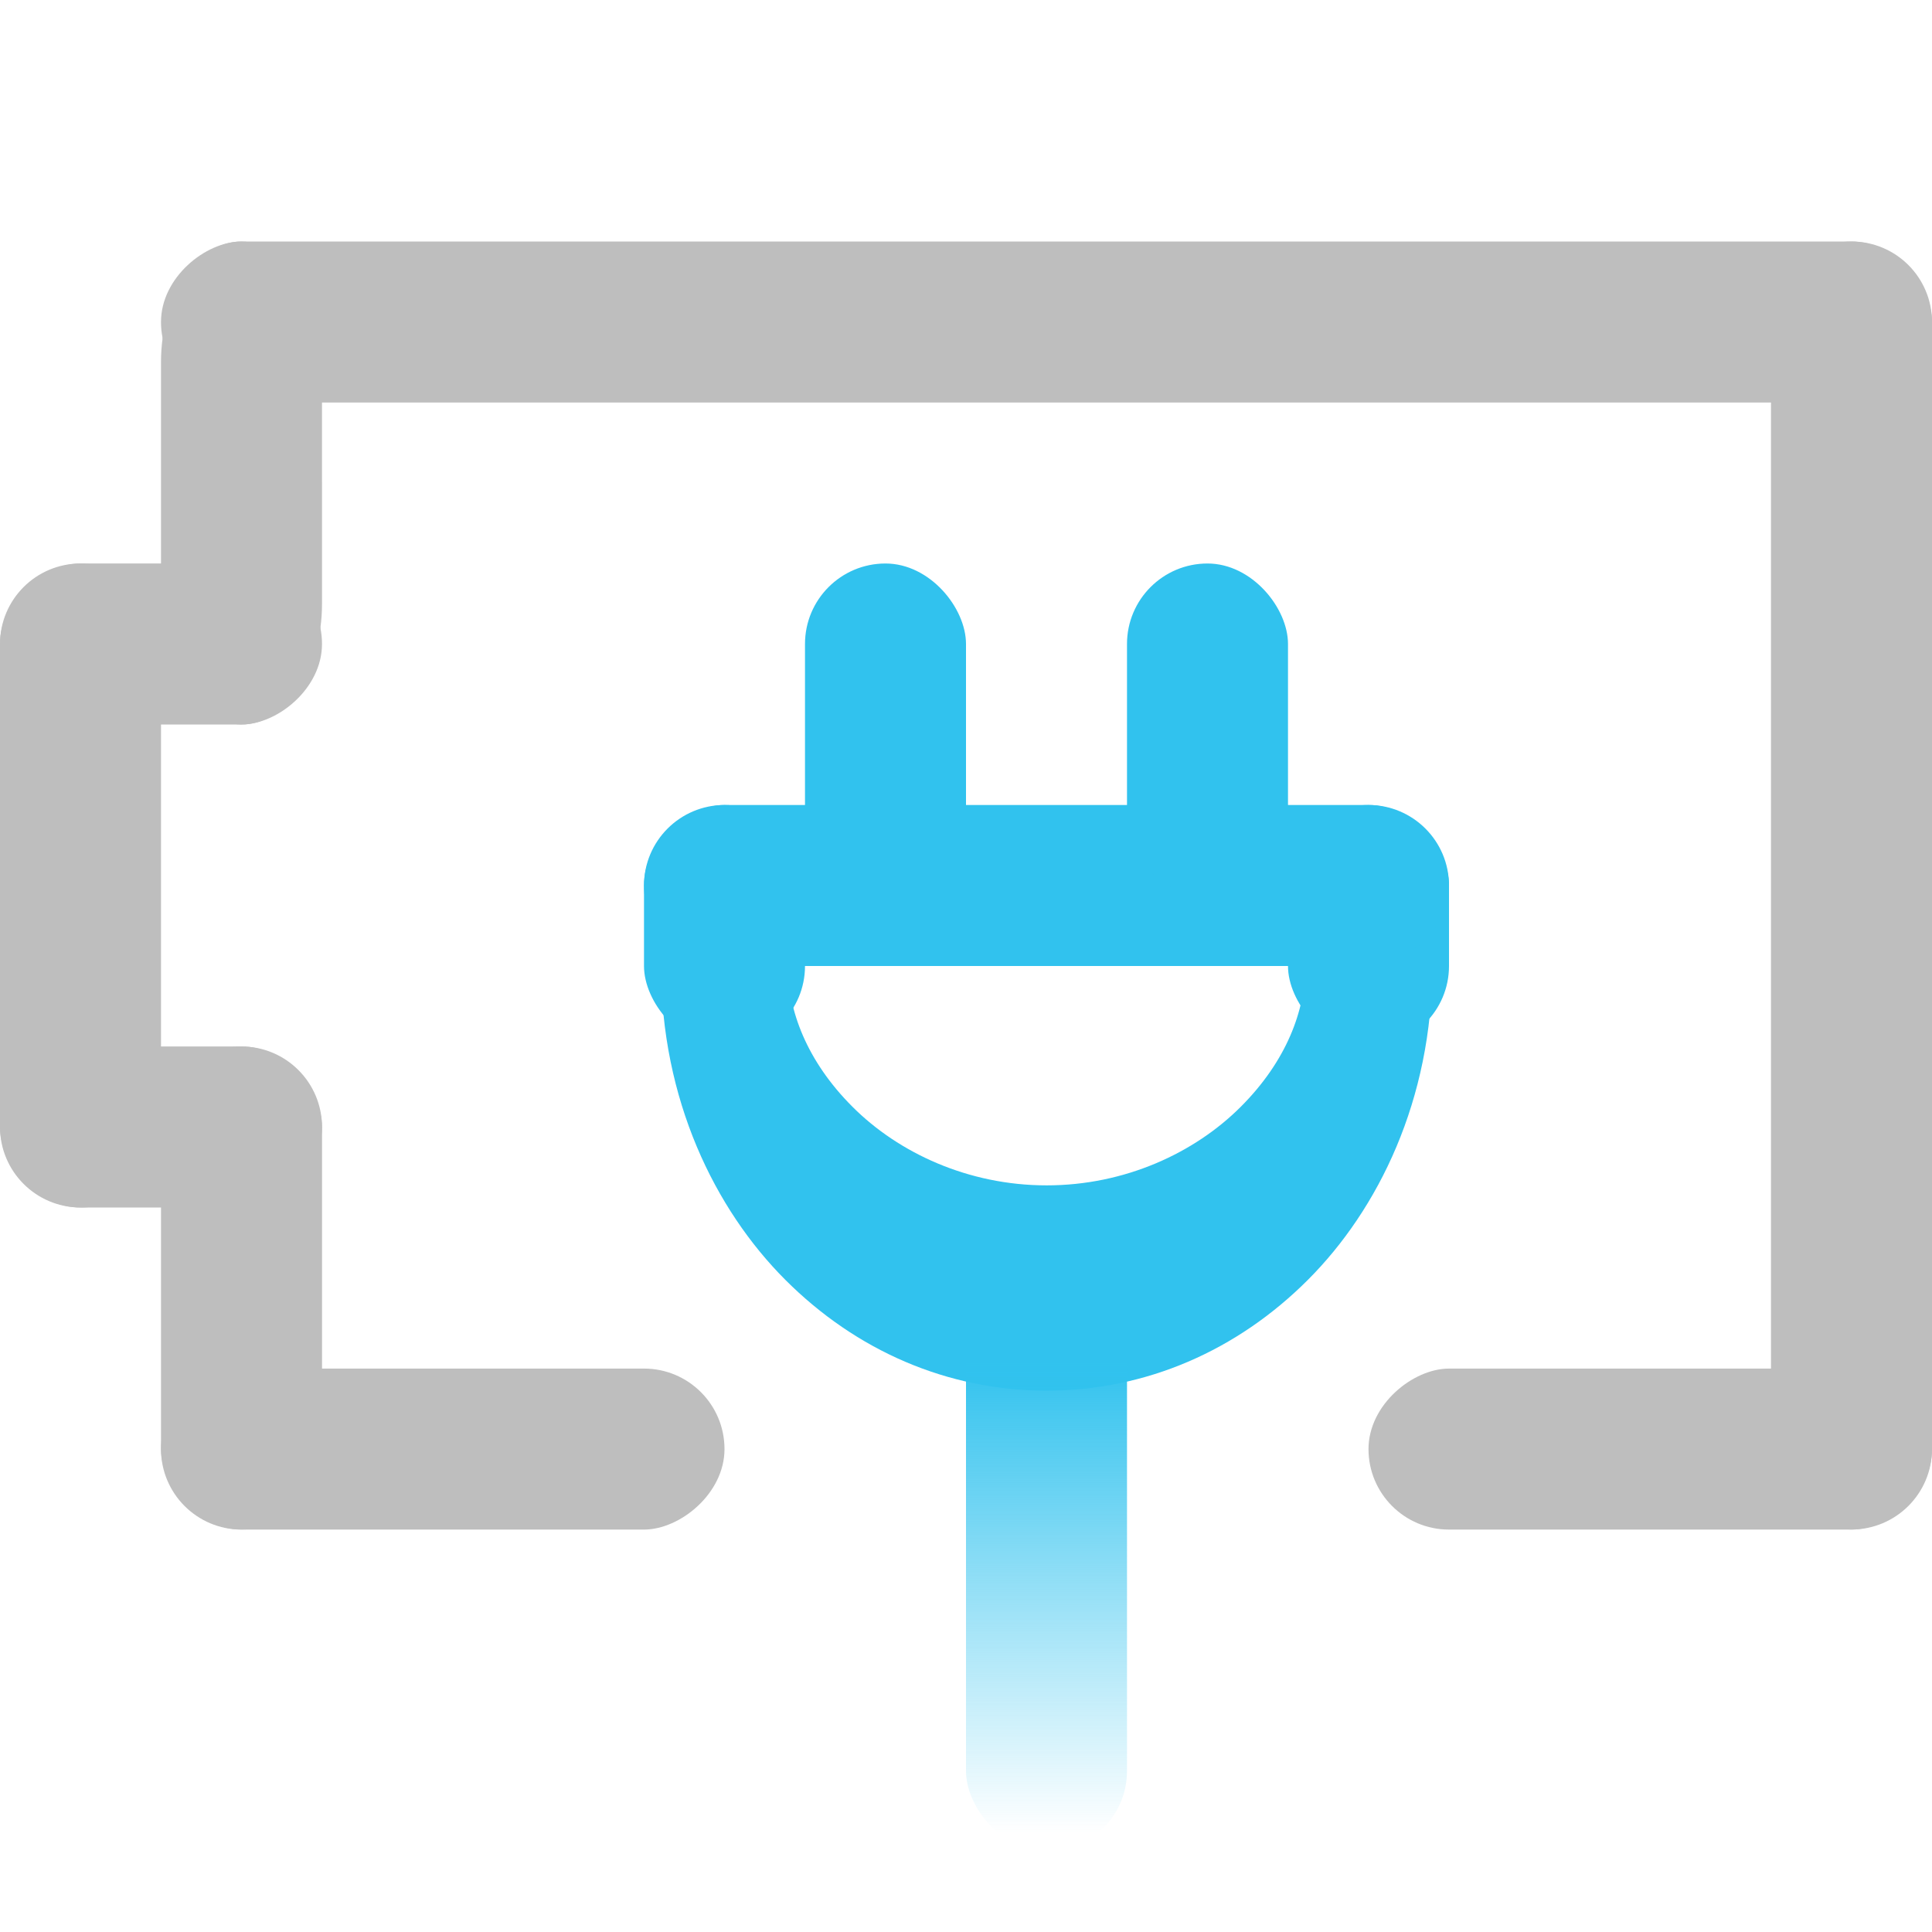 <?xml version="1.0" encoding="UTF-8" standalone="no"?>
<!-- Created with Inkscape (http://www.inkscape.org/) -->
<svg
   xmlns:svg="http://www.w3.org/2000/svg"
   xmlns="http://www.w3.org/2000/svg"
   xmlns:xlink="http://www.w3.org/1999/xlink"
   version="1.0"
   width="24"
   height="24"
   id="svg7384">
  <defs
     id="defs7386">
    <linearGradient
       id="linearGradient7067">
      <stop
         id="stop7069"
         style="stop-color:#31c2ee;stop-opacity:1"
         offset="0" />
      <stop
         id="stop7071"
         style="stop-color:#31c2ee;stop-opacity:0"
         offset="1" />
    </linearGradient>
    <linearGradient
       x1="601"
       y1="869.013"
       x2="601"
       y2="874.852"
       id="linearGradient8928"
       xlink:href="#linearGradient7067"
       gradientUnits="userSpaceOnUse"
       gradientTransform="translate(994.001,-560.094)" />
  </defs>
  <g
     transform="translate(-1582.001,-291.996)"
     id="layer3" />
  <g
     transform="translate(-1582.001,-291.996)"
     id="layer5" />
  <g
     transform="translate(-1582.001,-291.996)"
     id="layer7" />
  <g
     transform="translate(-1582.001,-291.996)"
     id="layer2" />
  <g
     transform="translate(-1582.001,-291.996)"
     id="layer8" />
  <g
     transform="translate(-1582.001,-1244.359)"
     id="layer1" />
  <g
     transform="translate(-1582.001,-291.996)"
     id="layer4">
    <rect
       width="24"
       height="24"
       x="-1606.001"
       y="291.996"
       transform="scale(-1,1)"
       id="rect7002"
       style="opacity:0;fill:#ffffff;fill-opacity:1;stroke:none;display:inline" />
    <rect
       width="2"
       height="16"
       rx="1"
       ry="1"
       x="1604.001"
       y="294.996"
       id="rect7004"
       style="fill:#bebebe;fill-opacity:1;stroke:none;display:inline" />
    <rect
       width="2"
       height="22"
       rx="1"
       ry="1"
       x="294.996"
       y="-1606.001"
       transform="matrix(0,1,-1,0,0,0)"
       id="rect7006"
       style="fill:#bebebe;fill-opacity:1;stroke:none;display:inline" />
    <rect
       width="2"
       height="7"
       rx="1"
       ry="1"
       x="308.997"
       y="-1606.001"
       transform="matrix(0,1,-1,0,0,0)"
       id="rect7008"
       style="fill:#bebebe;fill-opacity:1;stroke:none;display:inline" />
    <rect
       width="2"
       height="8"
       rx="1"
       ry="1"
       x="1582.001"
       y="298.996"
       id="rect7010"
       style="fill:#bebebe;fill-opacity:1;stroke:none;display:inline" />
    <rect
       width="2"
       height="4"
       rx="1"
       ry="1"
       x="298.996"
       y="-1586.001"
       transform="matrix(0,1,-1,0,0,0)"
       id="rect7012"
       style="fill:#bebebe;fill-opacity:1;stroke:none;display:inline" />
    <rect
       width="2"
       height="4"
       rx="1"
       ry="1"
       x="304.996"
       y="-1586.001"
       transform="matrix(0,1,-1,0,0,0)"
       id="rect7014"
       style="fill:#bebebe;fill-opacity:1;stroke:none;display:inline" />
    <rect
       width="2"
       height="6"
       rx="1.5"
       ry="1.5"
       x="1583.995"
       y="294.996"
       transform="matrix(1,0,2.0345052e-5,1,0,0)"
       id="rect7024"
       style="fill:#bebebe;fill-opacity:1;stroke:none;display:inline" />
    <rect
       width="2"
       height="6"
       rx="1"
       ry="1"
       x="1583.995"
       y="304.996"
       transform="matrix(1,0,2.0345052e-5,1,0,0)"
       id="rect7026"
       style="fill:#bebebe;fill-opacity:1;stroke:none;display:inline" />
    <path
       d="M 1590.986,302.696 C 1590.776,302.702 1590.577,302.843 1590.432,303.087 C 1590.287,303.331 1590.208,303.658 1590.213,303.996 C 1590.213,305.657 1590.882,307.02 1591.758,307.896 C 1592.634,308.772 1593.767,309.271 1595.003,309.271 C 1596.238,309.271 1597.371,308.772 1598.247,307.896 C 1599.123,307.02 1599.793,305.657 1599.793,303.996 C 1599.793,303.292 1599.44,302.721 1599.005,302.721 C 1598.569,302.721 1598.216,303.292 1598.216,303.996 C 1598.216,304.544 1597.985,305.175 1597.413,305.746 C 1596.841,306.318 1595.975,306.721 1595.003,306.721 C 1594.03,306.721 1593.164,306.318 1592.592,305.746 C 1592.02,305.175 1591.789,304.544 1591.789,303.996 C 1591.794,303.649 1591.71,303.314 1591.559,303.069 C 1591.407,302.823 1591.2,302.689 1590.986,302.696 z"
       id="path6195"
       style="fill:#31c2ee;fill-opacity:1;stroke:none;stroke-width:3.18;stroke-linecap:round;stroke-miterlimit:4;stroke-dasharray:none;stroke-opacity:1;display:inline" />
    <rect
       width="2"
       height="4.153"
       rx="1"
       ry="1"
       x="1592.001"
       y="298.996"
       id="rect6199"
       style="fill:#31c2ee;fill-opacity:1;stroke:none;display:inline" />
    <rect
       width="2"
       height="8"
       rx="1"
       ry="1"
       x="1594.001"
       y="306.996"
       id="rect6203"
       style="fill:url(#linearGradient8928);fill-opacity:1;stroke:none;display:inline" />
    <rect
       width="2"
       height="3"
       rx="1"
       ry="1"
       x="1590.001"
       y="301.996"
       id="rect6205"
       style="fill:#31c2ee;fill-opacity:1;stroke:none;display:inline" />
    <rect
       width="2"
       height="7"
       rx="1"
       ry="1"
       x="308.997"
       y="-1591.001"
       transform="matrix(0,1,-1,0,0,0)"
       id="rect6209"
       style="fill:#bebebe;fill-opacity:1;stroke:none;display:inline" />
    <rect
       width="2"
       height="3"
       rx="1"
       ry="1"
       x="1598.001"
       y="301.996"
       id="rect6981"
       style="fill:#31c2ee;fill-opacity:1;stroke:none;display:inline" />
    <rect
       width="2"
       height="10"
       rx="1"
       ry="1"
       x="301.996"
       y="-1600.001"
       transform="matrix(0,1,-1,0,0,0)"
       id="rect6983"
       style="fill:#31c2ee;fill-opacity:1;stroke:none;display:inline" />
    <rect
       width="2"
       height="4.153"
       rx="1"
       ry="1"
       x="1596.001"
       y="298.996"
       id="rect6987"
       style="fill:#31c2ee;fill-opacity:1;stroke:none;display:inline" />
  </g>
  <g
     transform="translate(-1582.001,-291.996)"
     id="layer9" />
  <g
     transform="translate(-1582.001,-291.996)"
     id="layer6" />
</svg>
